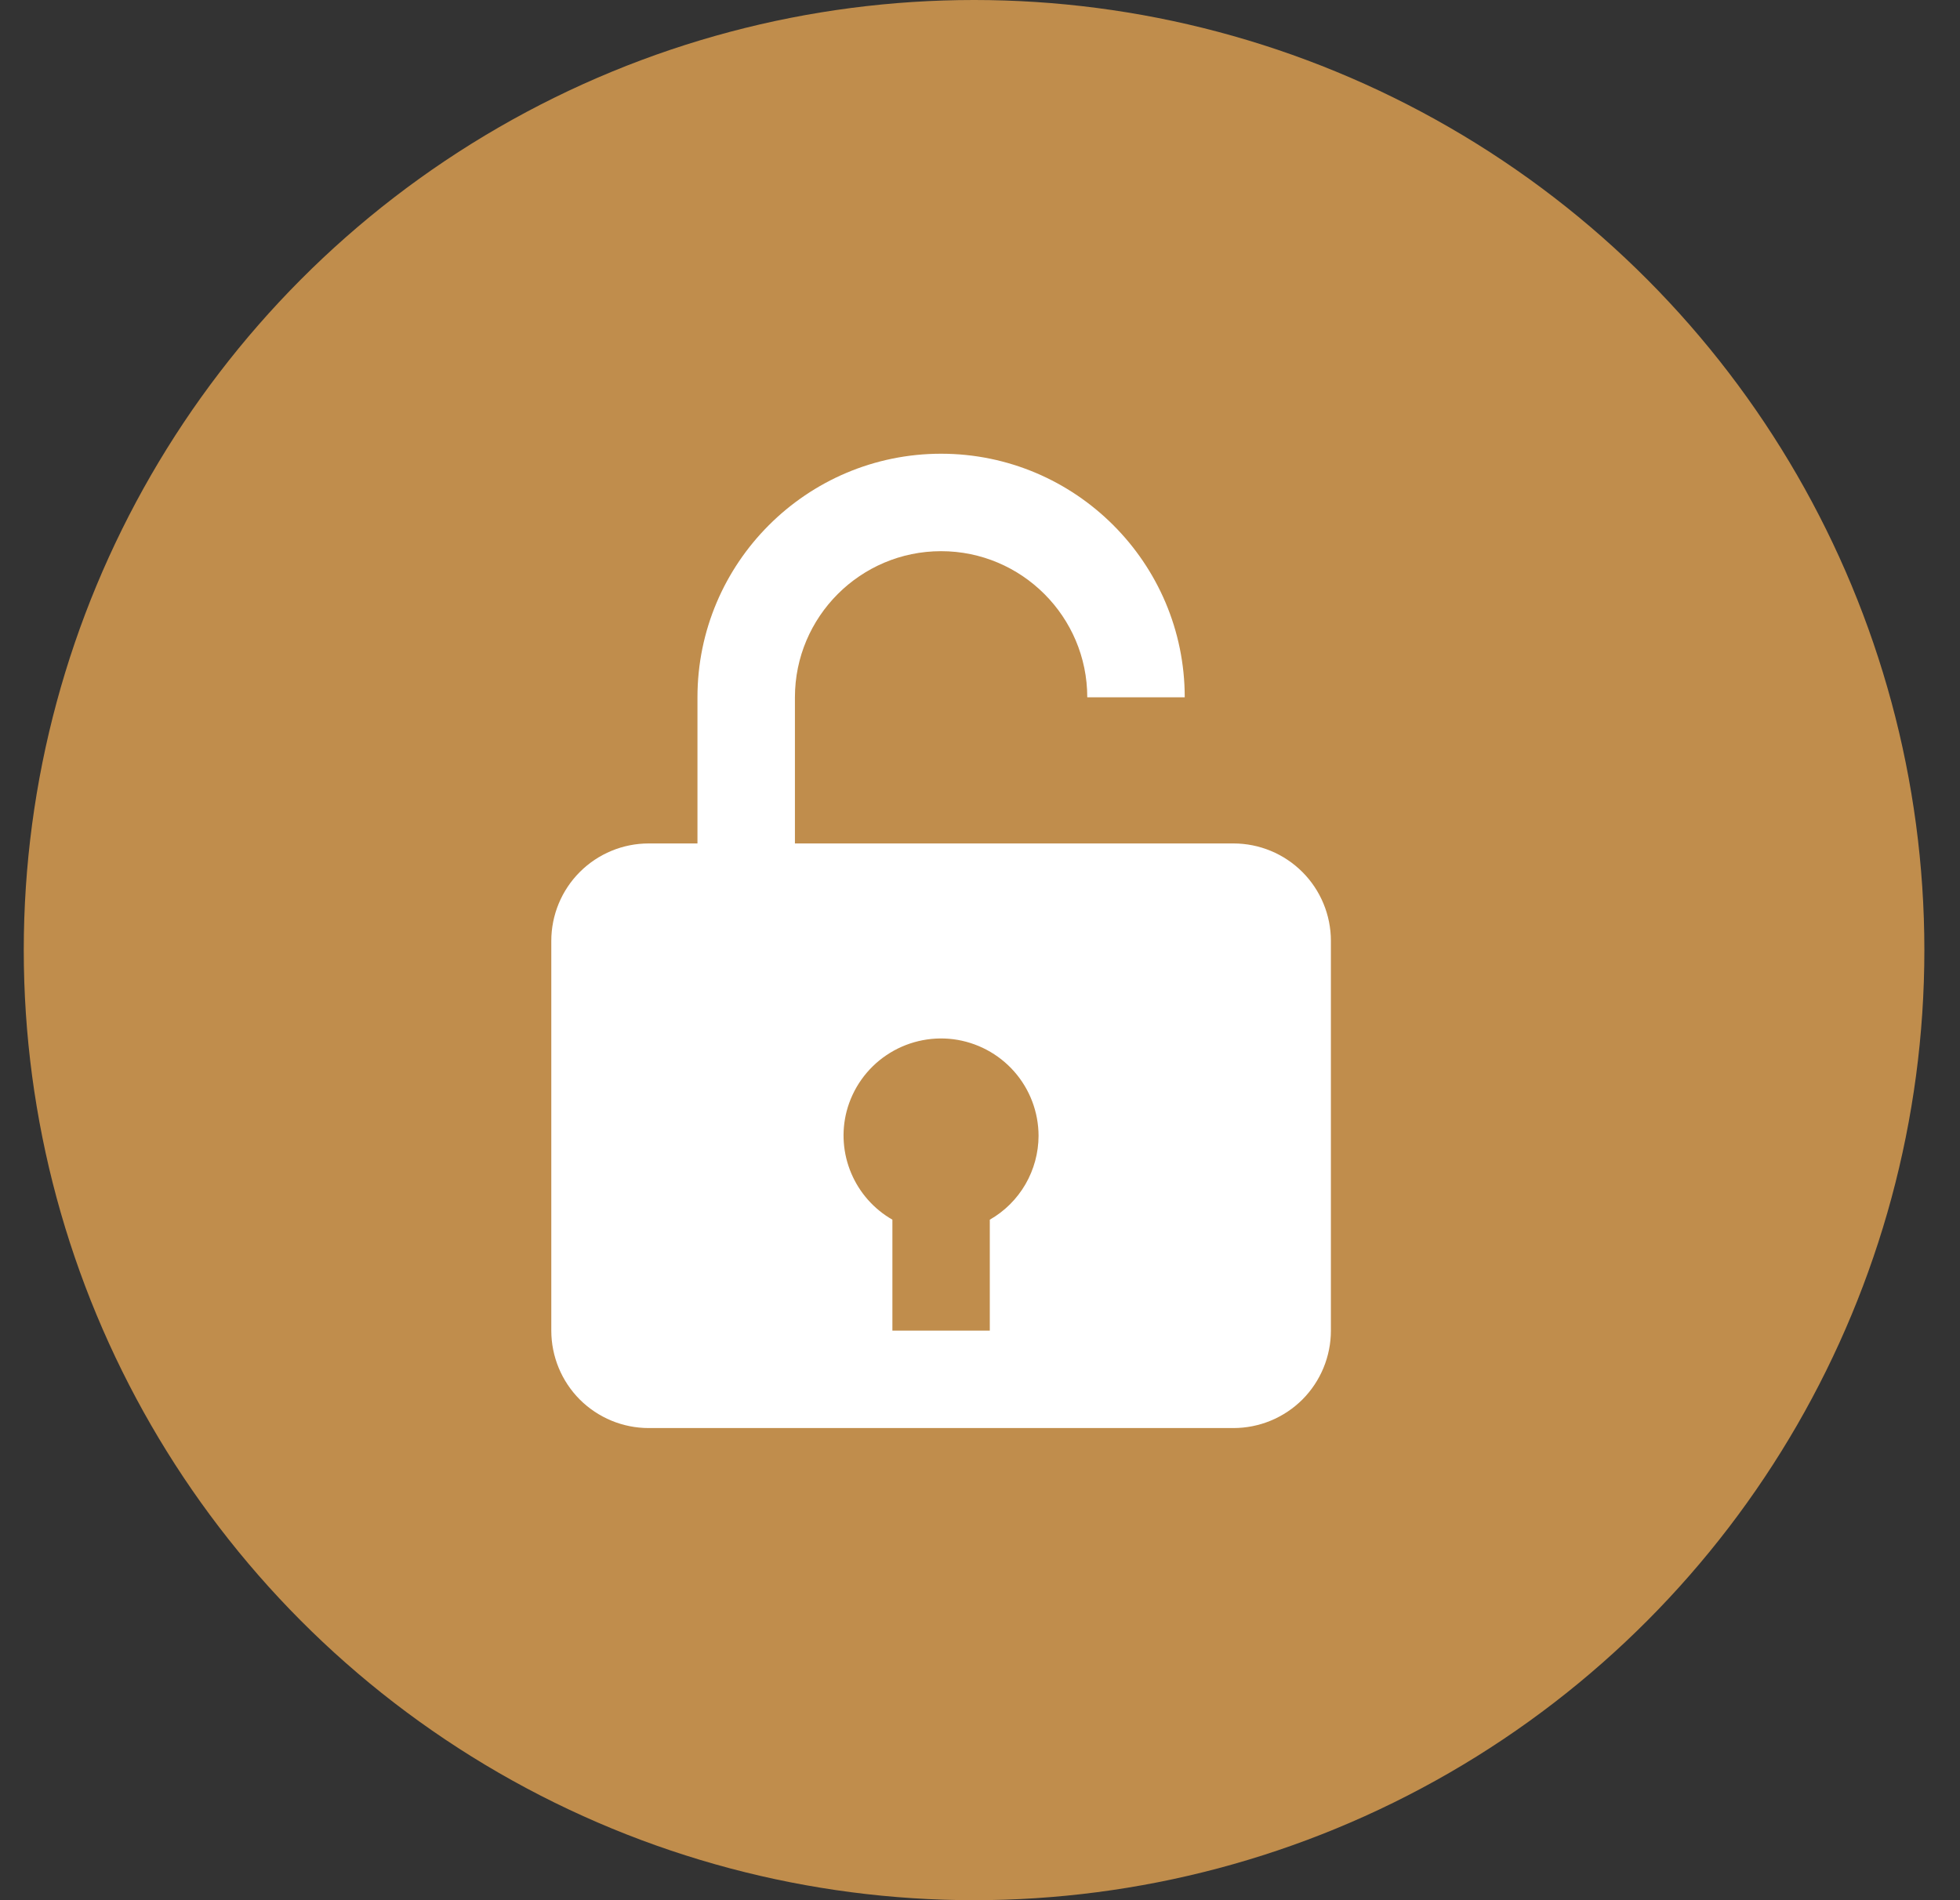 <svg width="33" height="32" viewBox="0 0 33 32" fill="none" xmlns="http://www.w3.org/2000/svg">
<rect x="0" y="0" width="33" height="32" fill="#333333" stroke="none"/>
<circle cx="16.4" cy="16" r="16" fill="#C08D4C"/>
<path d="M20.767 14.204H13.384V11.743C13.384 10.386 14.488 9.282 15.845 9.282C17.202 9.282 18.306 10.386 18.306 11.743H19.947C19.947 9.481 18.107 7.641 15.845 7.641C13.583 7.641 11.743 9.481 11.743 11.743V14.204H10.922C10.487 14.204 10.07 14.377 9.762 14.685C9.455 14.992 9.282 15.41 9.282 15.845V22.408C9.282 22.843 9.455 23.261 9.762 23.569C10.07 23.876 10.487 24.049 10.922 24.049H20.767C21.203 24.049 21.62 23.876 21.928 23.569C22.235 23.261 22.408 22.843 22.408 22.408V15.845C22.408 15.41 22.235 14.992 21.928 14.685C21.62 14.377 21.203 14.204 20.767 14.204ZM14.254 18.716C14.355 18.33 14.593 17.993 14.924 17.77C15.254 17.547 15.655 17.451 16.051 17.501C16.446 17.552 16.81 17.744 17.075 18.044C17.339 18.343 17.485 18.728 17.486 19.127C17.485 19.414 17.409 19.695 17.265 19.944C17.121 20.192 16.914 20.398 16.665 20.54V22.408H15.025V20.54C14.714 20.362 14.471 20.087 14.332 19.758C14.192 19.428 14.165 19.062 14.254 18.716V18.716Z" fill="white"/>
</svg>
